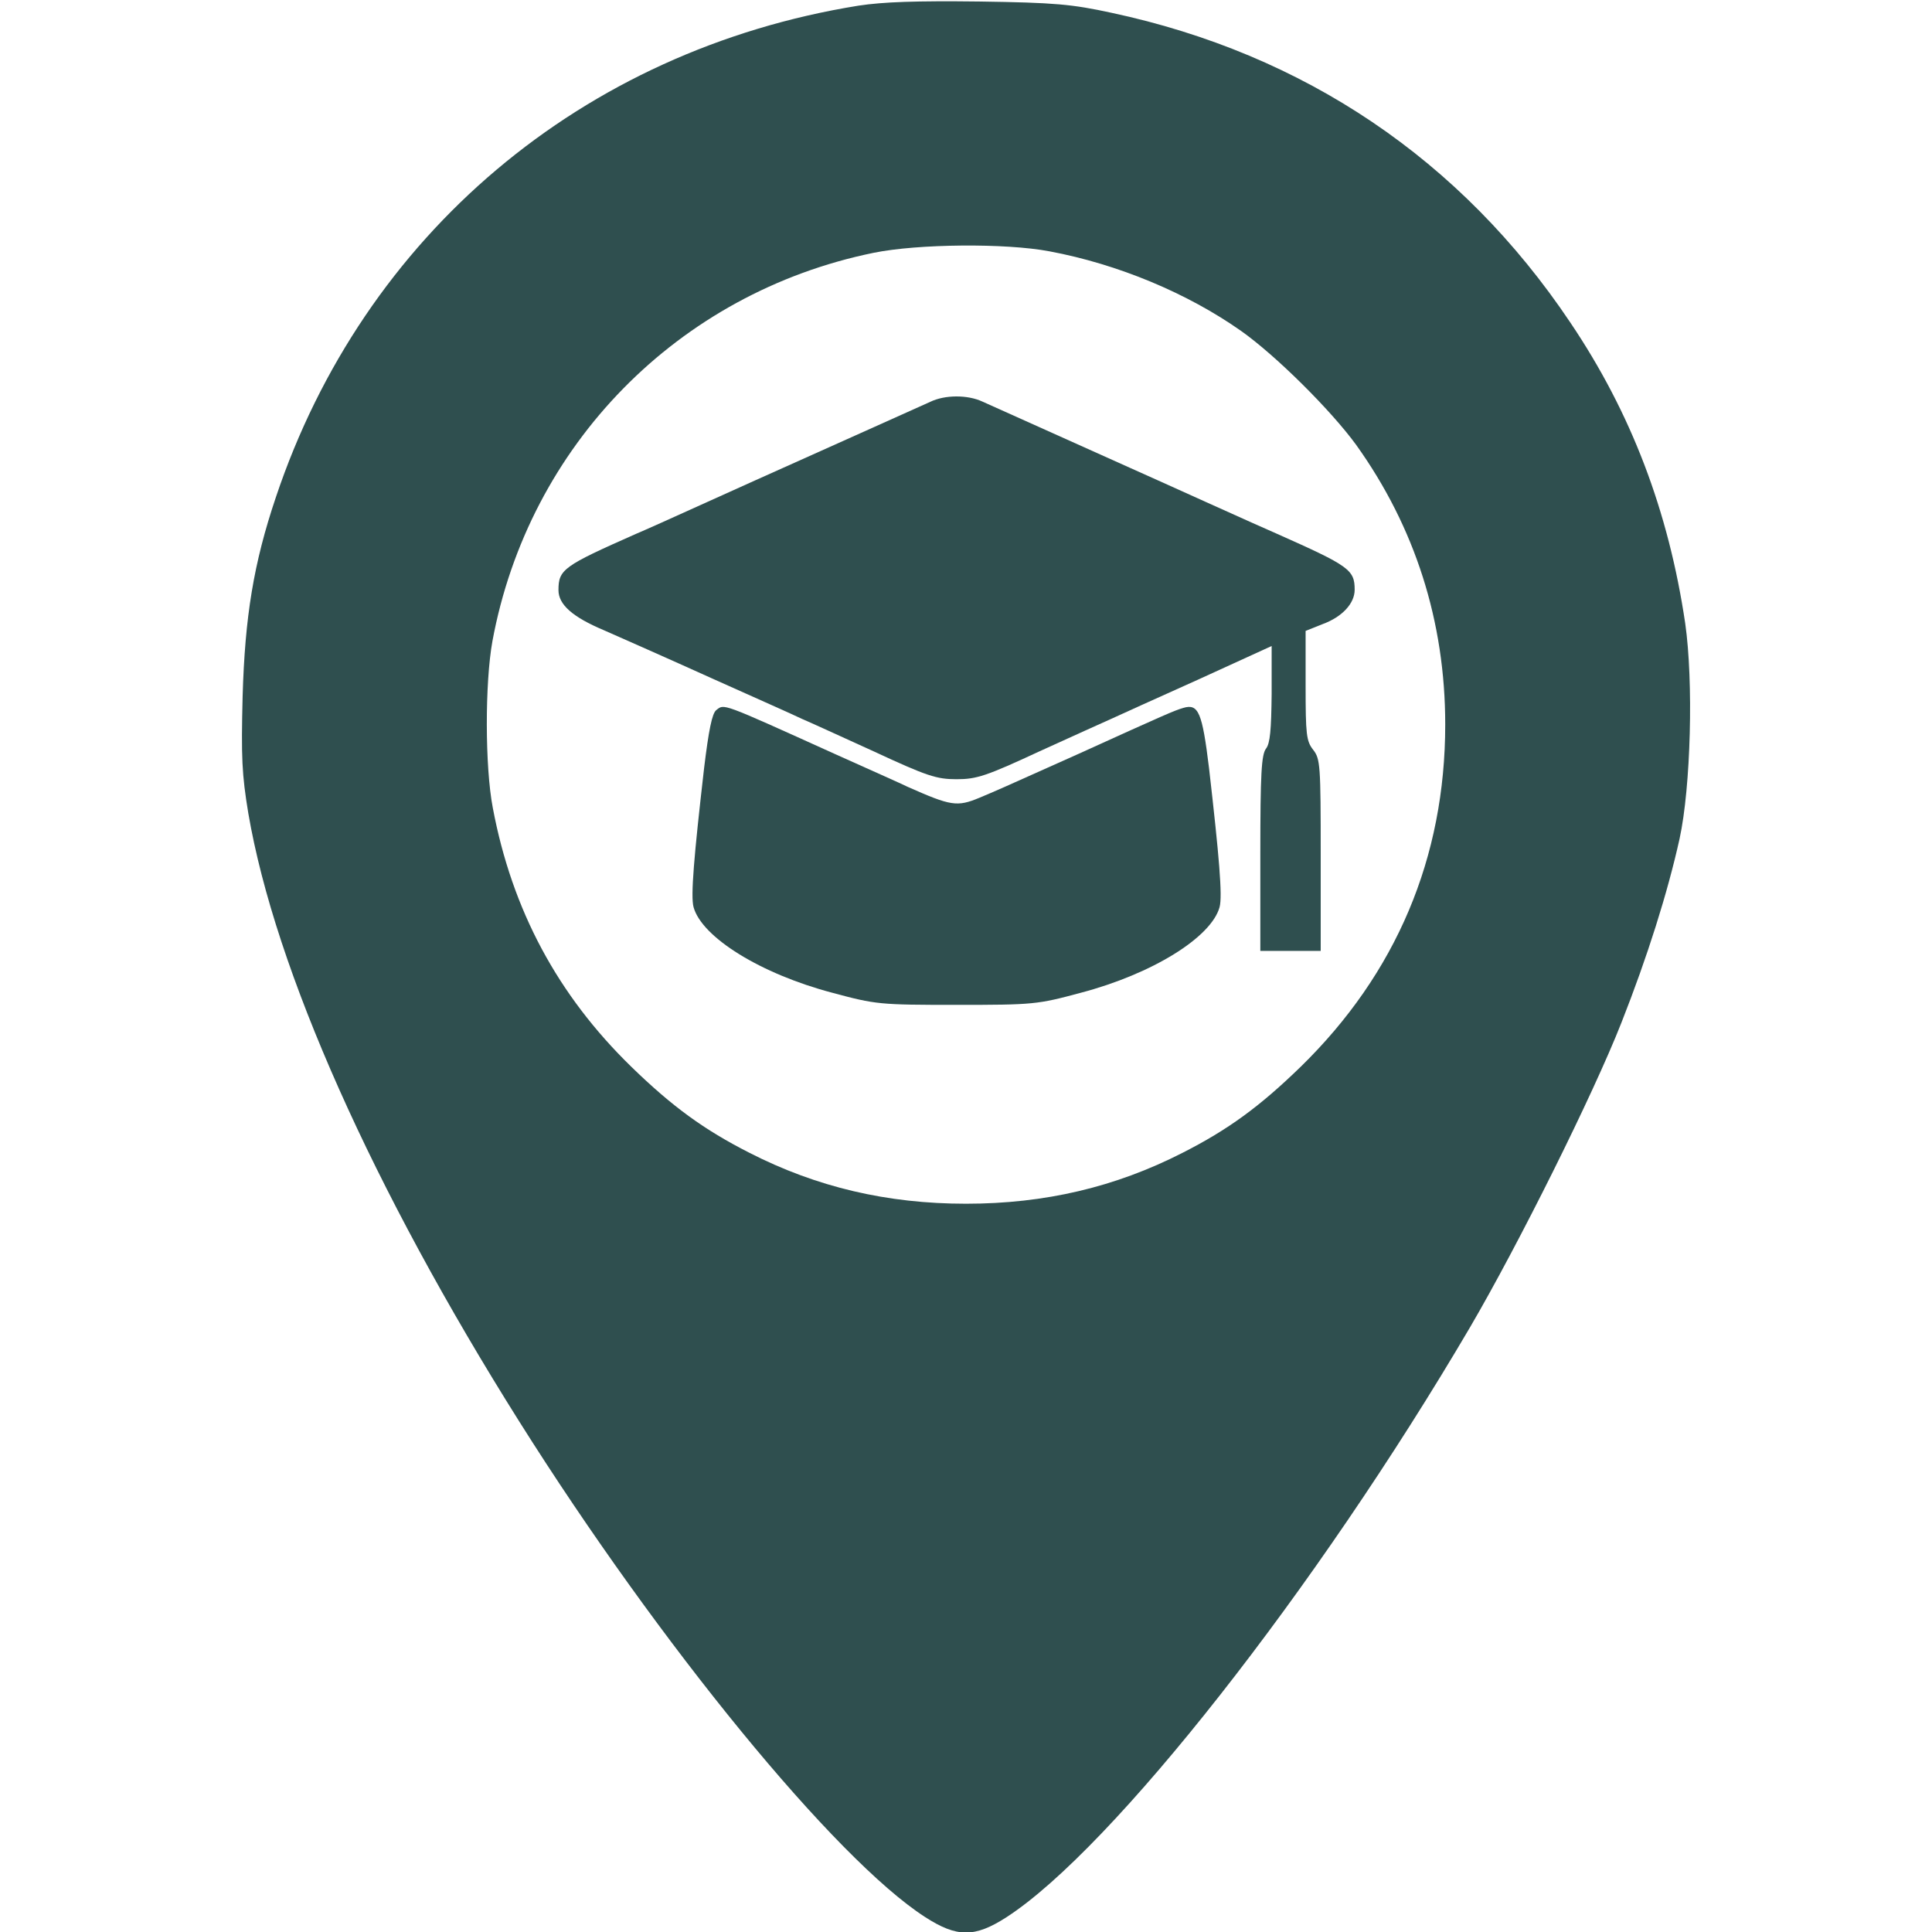 <?xml version="1.0" standalone="no"?>
<!DOCTYPE svg PUBLIC "-//W3C//DTD SVG 20010904//EN"
 "http://www.w3.org/TR/2001/REC-SVG-20010904/DTD/svg10.dtd">
<svg version="1.0" xmlns="http://www.w3.org/2000/svg"
 width="512pt" height="512pt" viewBox="0 0 512 512"
 preserveAspectRatio="xMidYMid meet">
<g transform="translate(0,512) scale(0.1,-0.1)"
fill="#2F4F4F" stroke="none">
<path d="M2275 5105 c-732 -118 -1311 -607 -1544 -1303 -59 -175 -82 -317 -88
-527 -4 -163 -2 -207 15 -310 71 -415 331 -997 718 -1612 372 -591 837 -1159
1075 -1313 85 -55 132 -55 216 -1 280 181 821 869 1229 1564 127 217 326 616
401 807 69 175 122 343 154 487 30 138 37 417 15 571 -44 297 -143 558 -305
798 -289 431 -705 711 -1215 820 -106 23 -150 27 -351 30 -168 2 -254 -1 -320
-11z m506 -651 c182 -34 366 -111 508 -211 92 -65 238 -210 305 -302 156 -218
236 -468 236 -741 0 -353 -130 -660 -383 -907 -109 -106 -193 -167 -313 -228
-178 -91 -365 -135 -574 -135 -209 0 -396 44 -574 135 -120 61 -204 122 -313
228 -195 190 -316 415 -367 686 -21 109 -21 332 -1 442 96 519 492 923 1010
1029 118 24 350 26 466 4z"/>
<path d="M2465 4055 c-25 -11 -242 -109 -390 -175 -22 -10 -112 -50 -200 -90
-88 -40 -173 -78 -190 -85 -192 -85 -205 -94 -205 -149 0 -38 37 -71 120 -106
41 -18 170 -75 285 -127 116 -52 224 -100 240 -108 17 -7 102 -46 190 -86 142
-66 167 -74 220 -74 53 0 78 8 220 74 88 40 174 79 190 86 17 8 119 54 228
103 l197 90 0 -127 c-1 -95 -4 -131 -15 -145 -12 -16 -15 -66 -15 -278 l0
-258 80 0 80 0 0 254 c0 238 -1 255 -20 279 -18 23 -20 40 -20 170 l0 145 45
18 c52 19 85 55 85 91 0 53 -14 63 -205 148 -16 7 -102 45 -190 85 -88 40
-178 80 -200 90 -64 29 -357 160 -392 176 -39 18 -99 18 -138 -1z"/>
<path d="M1898 3238 c-11 -9 -20 -54 -32 -153 -27 -235 -36 -340 -28 -369 22
-80 178 -177 368 -227 115 -31 125 -32 329 -32 204 0 214 1 329 32 190 50 346
147 368 227 8 29 -1 134 -28 369 -18 147 -28 171 -68 159 -24 -7 -47 -17 -276
-121 -216 -97 -219 -98 -264 -117 -60 -25 -76 -22 -191 29 -16 8 -104 47 -195
88 -303 137 -290 132 -312 115z"/>
</g>
</svg>
